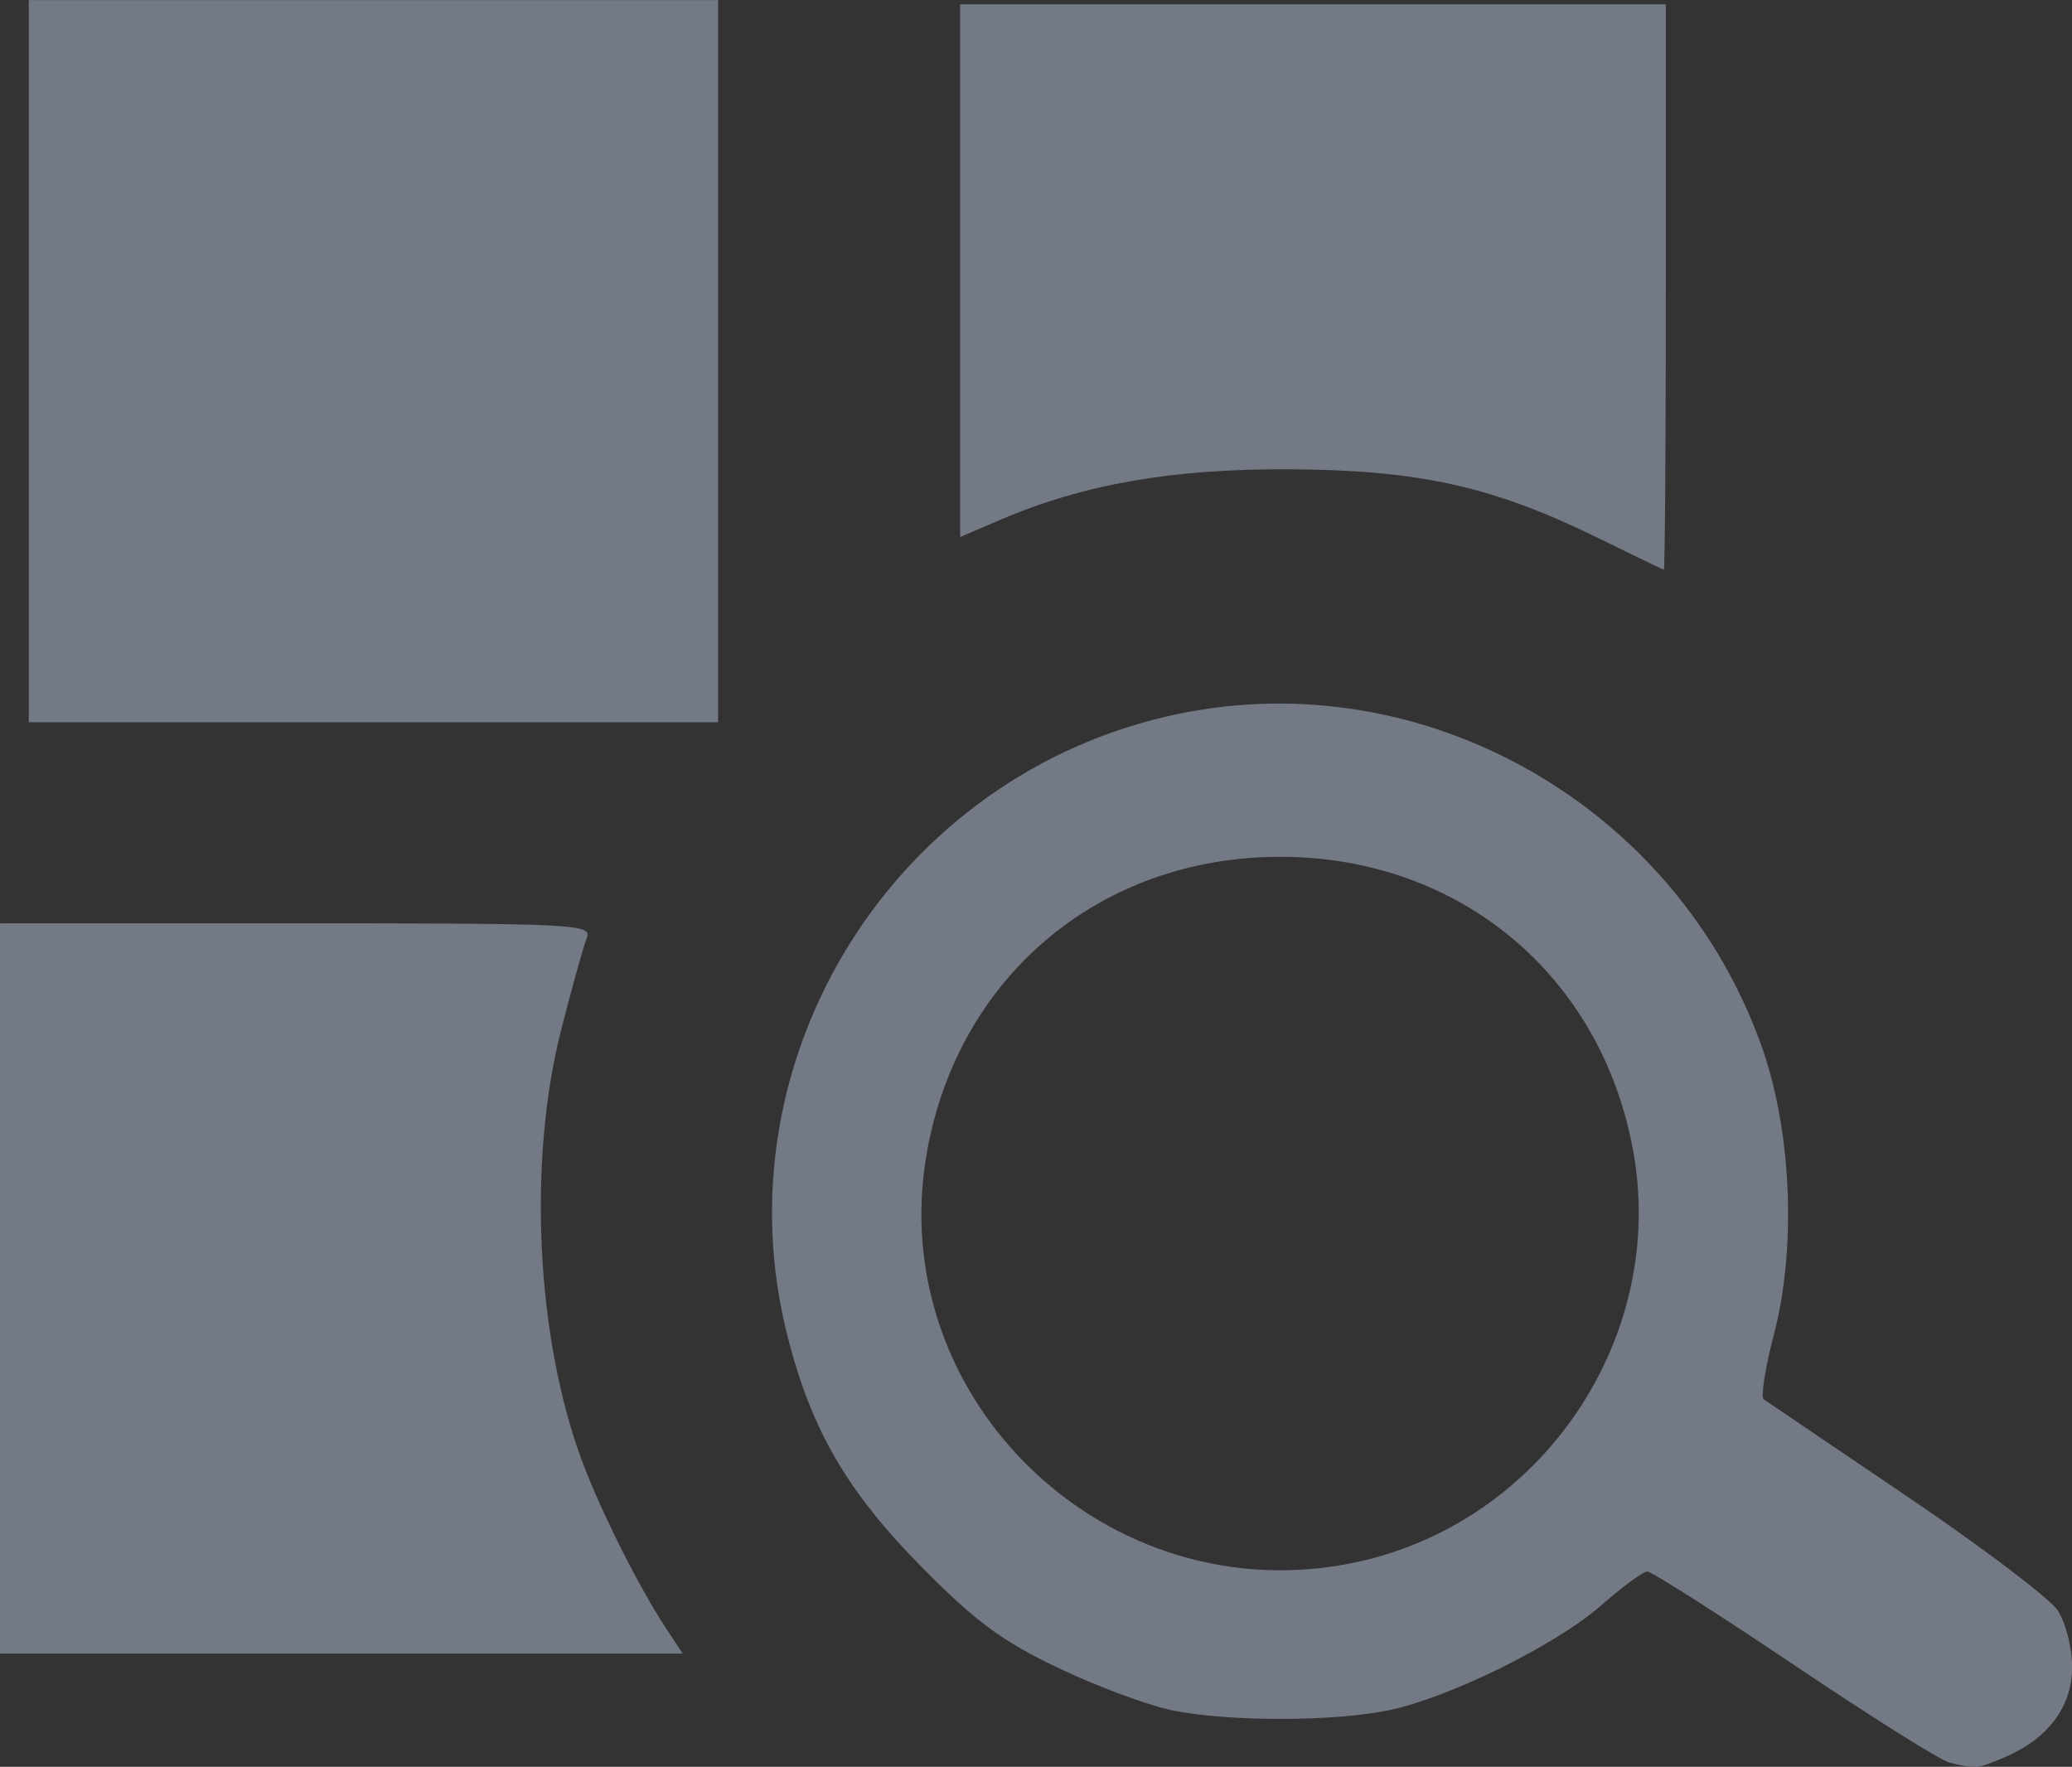 <?xml version="1.0" encoding="UTF-8" standalone="no"?>
<!-- Created with Inkscape (http://www.inkscape.org/) -->

<svg
   version="1.1"
   id="svg9"
   width="37.528"
   height="32"
   viewBox="0 0 37.528 32"
   xml:space="preserve"
   xmlns="http://www.w3.org/2000/svg"
   xmlns:svg="http://www.w3.org/2000/svg"><rect x="0" y="0" width="37.528" height="32" fill="#333333" stroke="none"/><defs
     id="defs13" /><g
     id="g98104"
     transform="matrix(1.189,0,0,1.189,-96.672,-249.896)"><path
       style="fill:#ffffff;fill-opacity:1;stroke:none;stroke-width:3.244;stroke-linecap:round;stroke-linejoin:miter;stroke-dasharray:none;stroke-opacity:1;paint-order:stroke fill markers"
       d="m 107.108,232.64 4.241,2.867"
       id="path97962-5" /><path
       style="fill:#747986;fill-opacity:1;stroke:none;stroke-width:0.3;stroke-linecap:round;stroke-linejoin:miter;stroke-dasharray:none;stroke-opacity:1;paint-order:stroke fill markers"
       d="m 74.75,242.25 v -5.5 H 80 85.25 v 5.5 5.5 H 80 74.75 Z"
       id="path98091"
       transform="translate(6.994,-26.575)" /><path
       style="fill:#747986;fill-opacity:1;stroke:none;stroke-width:0.075;stroke-linecap:round;stroke-linejoin:miter;stroke-dasharray:none;stroke-opacity:1;paint-order:stroke fill markers"
       d="m 98.625,244.929 c -1.588,-0.776 -2.711,-1.023 -4.688,-1.032 -1.787,-0.008 -3.131,0.229 -4.406,0.777 l -0.594,0.255 v -4.058 -4.058 h 5.375 5.375 v 4.312 c 0,2.372 -0.014,4.308 -0.031,4.303 -0.017,-0.005 -0.481,-0.23 -1.031,-0.499 z"
       id="path98093"
       transform="translate(6.994,-26.575)" /><path
       style="fill:#747986;fill-opacity:1;stroke:none;stroke-width:0.075;stroke-linecap:round;stroke-linejoin:miter;stroke-dasharray:none;stroke-opacity:1;paint-order:stroke fill markers"
       d="m 74.312,256.375 v -5.562 h 4.513 c 4.248,0 4.508,0.013 4.426,0.219 -0.048,0.12 -0.223,0.746 -0.388,1.391 -0.516,2.009 -0.385,4.712 0.319,6.593 0.282,0.753 0.858,1.901 1.262,2.516 l 0.267,0.406 H 79.512 74.312 Z"
       id="path98095"
       transform="translate(6.994,-26.575)" /><path
       style="fill:#747986;fill-opacity:1;stroke:none;stroke-width:0.075;stroke-linecap:round;stroke-linejoin:miter;stroke-dasharray:none;stroke-opacity:1;paint-order:stroke fill markers"
       d="m 104.003,263.596 c -0.136,-0.034 -1.2,-0.703 -2.364,-1.486 -1.165,-0.783 -2.17,-1.423 -2.234,-1.423 -0.064,0 -0.378,0.23 -0.697,0.511 -0.69,0.608 -2.32,1.412 -3.245,1.603 -0.849,0.175 -2.451,0.175 -3.3,0 -0.364,-0.075 -1.141,-0.364 -1.725,-0.642 -0.858,-0.409 -1.256,-0.701 -2.067,-1.52 -1.148,-1.159 -1.695,-2.094 -2.061,-3.526 -1.085,-4.241 1.637,-8.588 5.941,-9.488 3.765,-0.788 7.611,1.409 8.904,5.087 0.448,1.273 0.522,3.049 0.181,4.351 -0.135,0.516 -0.206,0.966 -0.158,1 0.048,0.034 1.026,0.697 2.174,1.473 1.148,0.776 2.185,1.561 2.305,1.745 0.121,0.184 0.219,0.569 0.219,0.86 0,0.604 -0.365,1.093 -1.027,1.375 -0.42,0.179 -0.444,0.181 -0.845,0.08 z m -9.041,-3.049 c 2.839,-0.603 4.738,-3.41 4.23,-6.252 -0.48,-2.684 -2.647,-4.495 -5.38,-4.495 -2.733,0 -4.901,1.811 -5.38,4.495 -0.674,3.769 2.757,7.054 6.531,6.252 z"
       id="path98097"
       transform="translate(6.994,-26.575)" /></g></svg>
